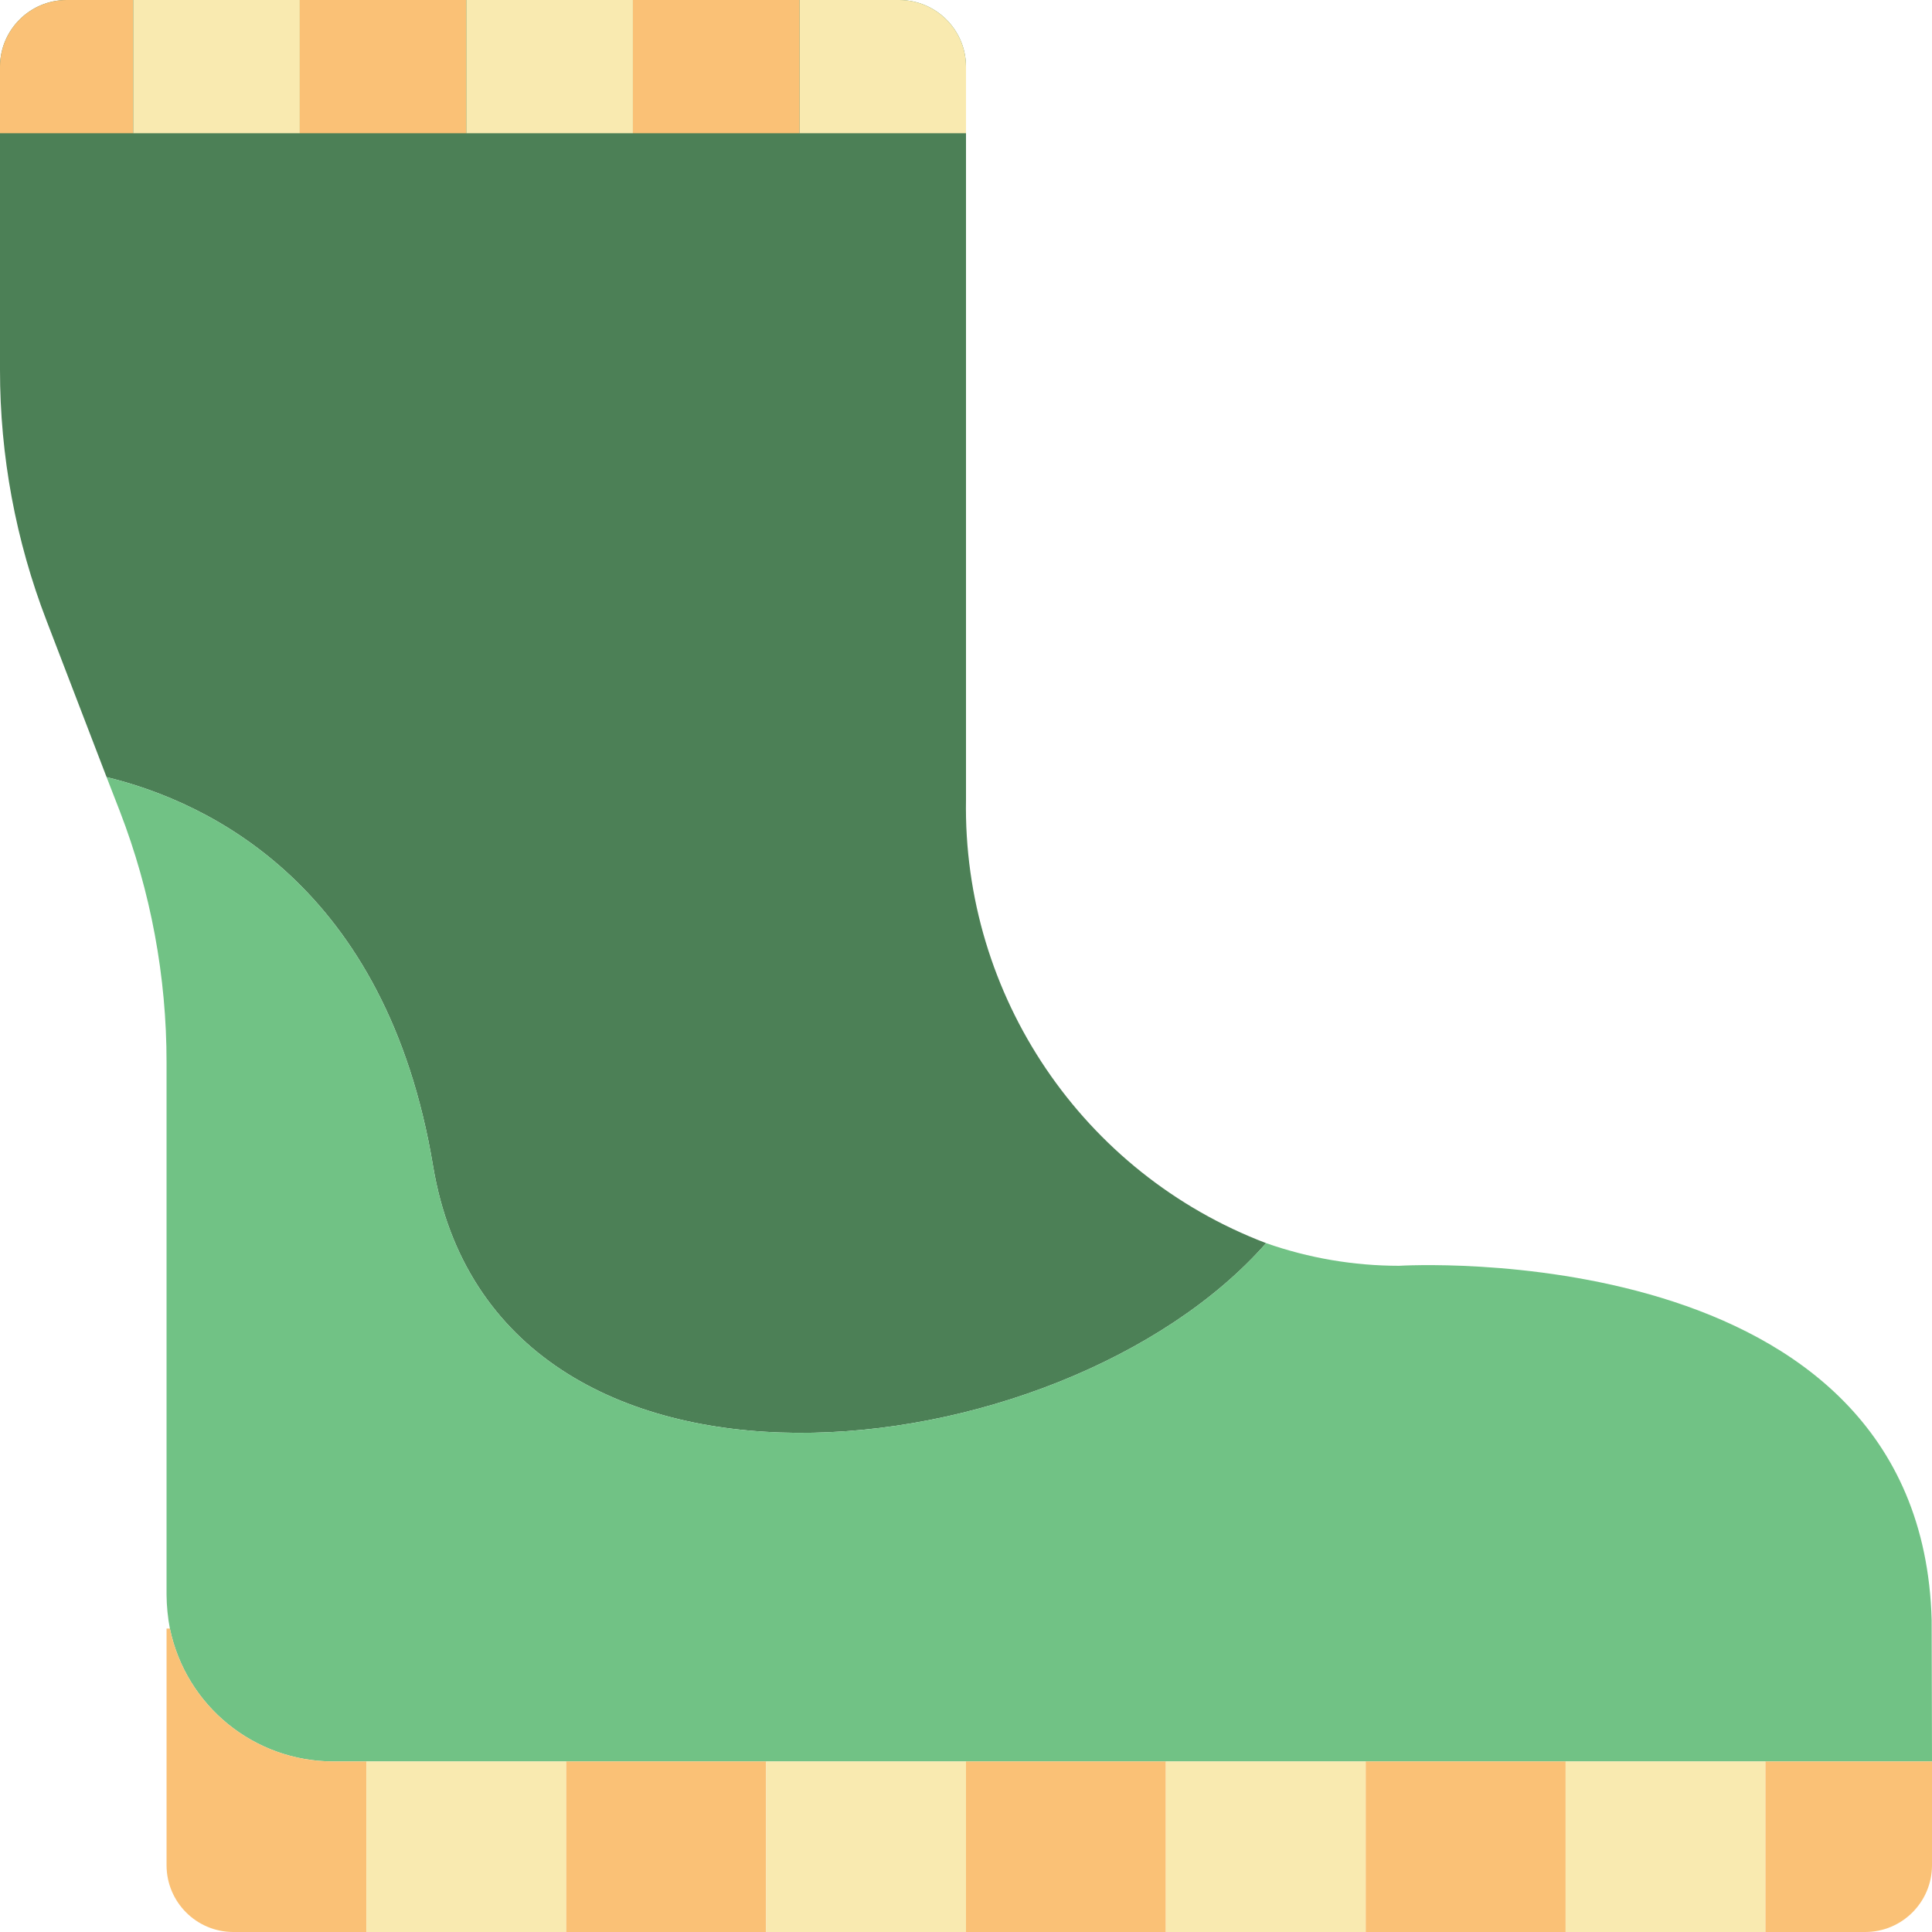 <?xml version="1.0" encoding="iso-8859-1"?>
<!-- Generator: Adobe Illustrator 19.0.0, SVG Export Plug-In . SVG Version: 6.00 Build 0)  -->
<svg version="1.1" id="Capa_1" xmlns="http://www.w3.org/2000/svg" xmlns:xlink="http://www.w3.org/1999/xlink" x="0px" y="0px"
	 viewBox="0 0 512 512" style="enable-background:new 0 0 512 512;" xml:space="preserve">
<g>
	<path style="fill:#4C8056;" d="M335.537,329.446c-54.113,61.528-204.094,79.36-220.778-20.48
		c-12.359-74.24-59.498-96.486-86.51-103.018l-15.89-41.401C4.171,143.311-0.018,120.745,0,97.986V17.655
		C0.029,7.916,7.916,0.028,17.655,0h220.69c9.739,0.028,17.627,7.916,17.655,17.655v194.207
		C255.095,263.898,286.902,310.92,335.537,329.446z"/>
	<path style="fill:#71C285;" d="M512,466.803H88.276c-20.938-0.021-38.992-14.722-43.255-35.222c-0.56-2.94-0.856-5.923-0.883-8.916
		V281.6c0.019-22.759-4.171-45.325-12.359-66.56l-3.531-9.092c27.012,6.532,74.152,28.778,86.51,103.018
		c16.684,99.84,166.665,82.008,220.778,20.48c11.319,3.969,23.227,5.999,35.222,6.003c0,0,138.417-8.651,141.153,93.926v0.441
		L512,466.803z"/>
	<path style="fill:#FAC176;" d="M97.104,466.803V512h-35.31c-9.739-0.029-17.627-7.916-17.655-17.655v-62.764h0.883
		c4.263,20.5,22.317,35.201,43.255,35.222H97.104z"/>
	<rect x="97.104" y="466.803" style="fill:#F9EAB0;" width="52.966" height="45.197"/>
	<rect x="150.069" y="466.803" style="fill:#FAC176;" width="52.966" height="45.197"/>
	<rect x="203.035" y="466.803" style="fill:#F9EAB0;" width="52.966" height="45.197"/>
	<rect x="256" y="466.803" style="fill:#FAC176;" width="52.966" height="45.197"/>
	<g>
		<rect x="308.966" y="466.803" style="fill:#F9EAB0;" width="52.966" height="45.197"/>
		<rect x="414.897" y="466.803" style="fill:#F9EAB0;" width="52.966" height="45.197"/>
	</g>
	<g>
		<rect x="361.931" y="466.803" style="fill:#FAC176;" width="52.966" height="45.197"/>
		<path style="fill:#FAC176;" d="M512,466.803v27.542c-0.029,9.739-7.916,17.627-17.655,17.655h-26.483v-45.197H512z"/>
	</g>
	<path style="fill:#F9EAB0;" d="M256,17.655V35.31h-44.138V0h26.483C248.084,0.028,255.972,7.916,256,17.655z"/>
	<path style="fill:#FAC176;" d="M35.31,0v35.31H0V17.655C0.029,7.916,7.916,0.028,17.655,0H35.31z"/>
	<rect x="35.31" y="0" style="fill:#F9EAB0;" width="44.138" height="35.31"/>
	<rect x="79.448" y="0" style="fill:#FAC176;" width="44.138" height="35.31"/>
	<rect x="123.586" y="0" style="fill:#F9EAB0;" width="44.138" height="35.31"/>
	<rect x="167.724" y="0" style="fill:#FAC176;" width="44.138" height="35.31"/>
</g>
<g>
</g>
<g>
</g>
<g>
</g>
<g>
</g>
<g>
</g>
<g>
</g>
<g>
</g>
<g>
</g>
<g>
</g>
<g>
</g>
<g>
</g>
<g>
</g>
<g>
</g>
<g>
</g>
<g>
</g>
</svg>
